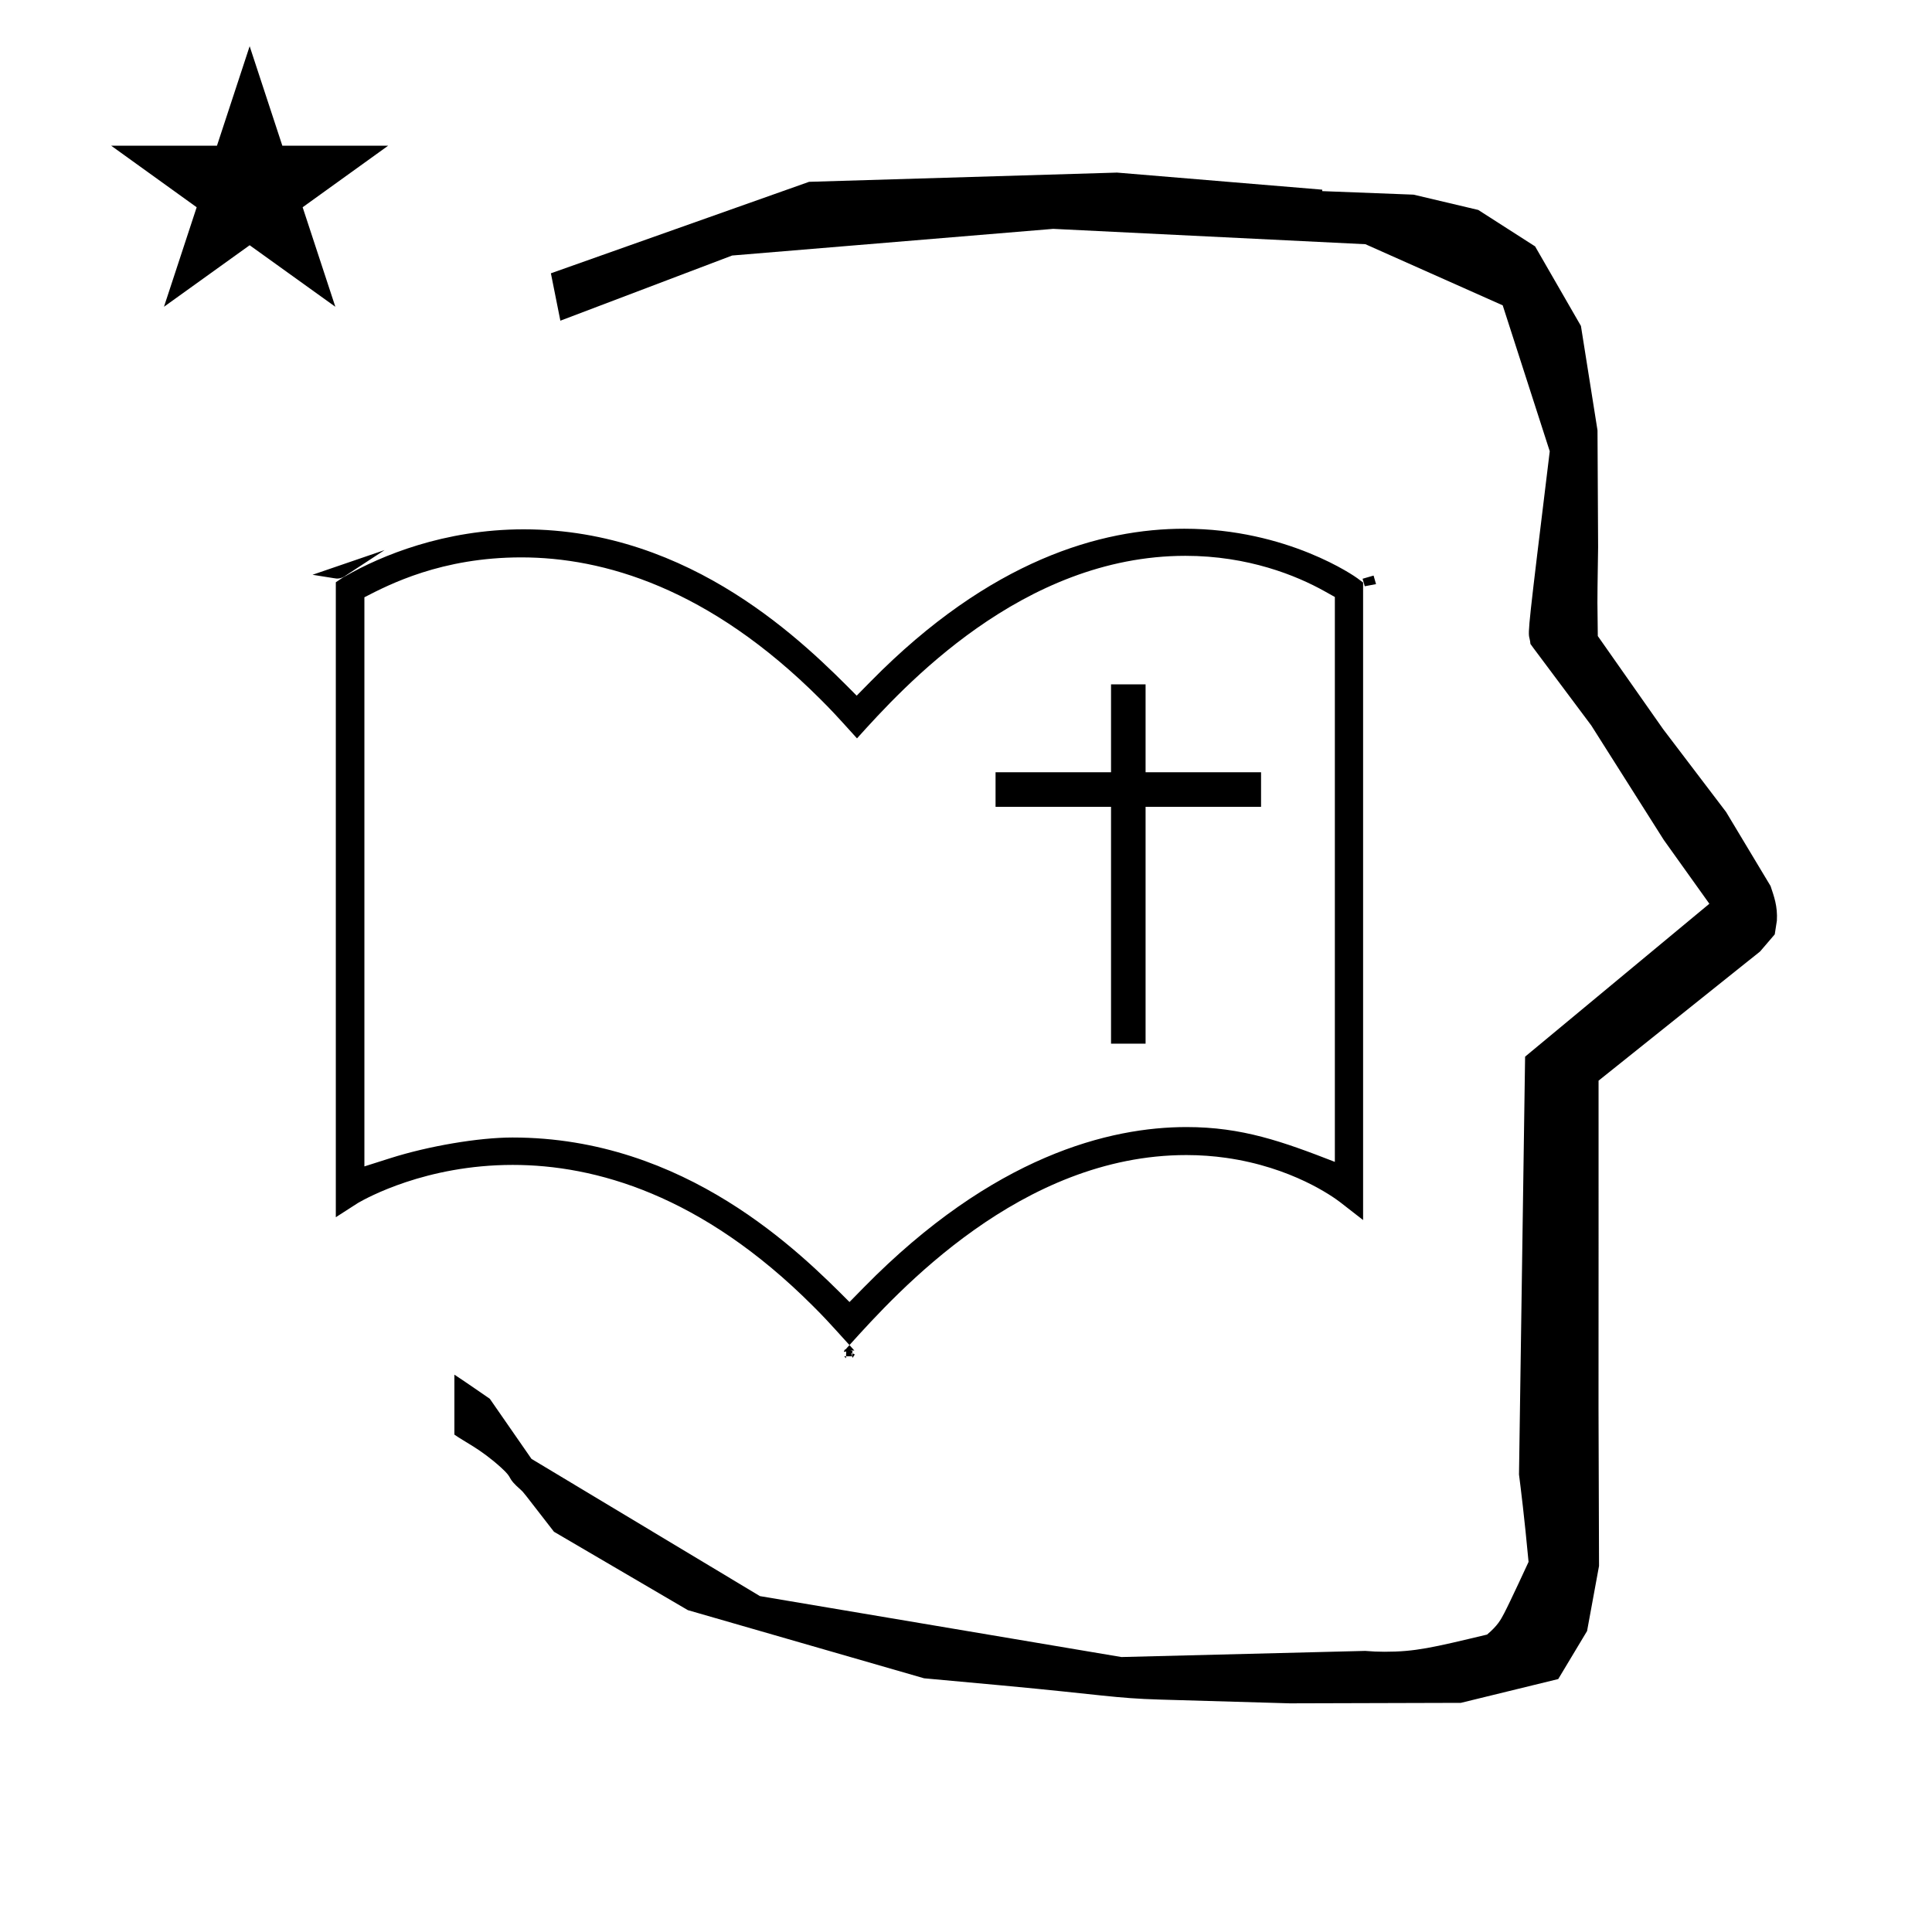 <?xml version="1.0" standalone="no"?>
<!DOCTYPE svg PUBLIC "-//W3C//DTD SVG 1.1//EN" "http://www.w3.org/Graphics/SVG/1.1/DTD/svg11.dtd" >
<svg xmlns="http://www.w3.org/2000/svg" xmlns:xlink="http://www.w3.org/1999/xlink" version="1.1" viewBox="-10 0 1014 1000">
  <g transform="matrix(1 0 0 -1 0 800)">
   <path fill="currentColor"
d="M439.792 412.478c24.043 26.638 86.471 95.807 172.39 95.807c32.842 0 58.196 -10.302 73.034 -18.594l5.377 -3.004v-296.475c-27.575 10.717 -48.711 18.273 -77.847 18.273c-40.057 0 -101.368 -14.865 -169.456 -84.249l-7.438 -7.58
c-25.808 25.896 -86.052 86.345 -176.852 86.345c-17.835 0 -44.157 -4.504 -64.06 -10.822l-13.688 -4.346v298.696c12.989 6.713 40.506 20.936 82.314 20.936c42.992 0 98.478 -15.899 156.993 -74.412
c5.679 -5.679 7.343 -7.42 19.232 -20.575zM166.968 496.352c-0.539 0 -0.539 0 -12.951 1.99l37.823 12.957c-20.158 -13.187 -20.158 -13.187 -20.44 -13.396c-0.718 -0.531 -2.296 -1.552 -4.432 -1.552zM706.284 492.315
c-0.378 1.314 -0.756 2.628 -1.133 3.942l5.765 1.664c0.43 -1.495 0.859 -2.991 1.29 -4.487c-1.975 -0.373 -3.948 -0.746 -5.922 -1.119zM435.832 94.057c25.171 27.885 90.028 99.734 176.806 99.734
c7.359 0 14.327 -0.535 20.864 -1.464c34.505 -4.901 55.956 -20.299 59.737 -23.173l12.174 -9.468v334.583l-2.998 2.249c-0.881 0.661 -36.437 25.99 -90.842 25.99c-43.522 0 -101.681 -16.204 -164.486 -80.024
l-7.468 -7.588c-26.549 26.83 -86.38 87.296 -174.747 87.296c-41.805 0 -75.056 -13.95 -93.356 -24.446c-1.214 -0.609 -1.389 -0.703 -5.263 -3.34v-333.24c11.674 7.512 11.674 7.512 11.742 7.551
c4.455 2.546 35.592 19.901 81.105 19.901c43.098 0 99.084 -15.562 157.515 -73.992c5.621 -5.62 7.063 -7.118 19.217 -20.569zM435.833 94.057c2.276 -2.521 2.286 -2.531 2.562 -2.844h-0.997l0.006 0.229
c-0.782 -0.173 -1.563 -0.346 -2.346 -0.519l-2.093 -0.463l0.098 0.32l-0.206 0.014c0.295 0.275 0.295 0.275 0.51 0.976l0.278 -0.139zM436.858 90.022l0.373 -1.853h-3.187l0.09 2.541
c0.737 0.173 1.484 0.337 2.23 0.502h1.032l-0.041 -1.439zM437.356 89.773l1.301 -0.651c-1.077 -1.476 -1.174 -1.612 -1.255 -1.797l-0.171 0.845h0.081zM434.045 88.17l-0.037 -1.046
c-0.301 0.334 -0.938 1.046 -0.938 1.046h0.976zM651.86 376.563v18.131h-60.608v46.143h-18.131v-46.143h-60.608v-18.131h60.608v-124.308h18.131v124.308h60.608zM828.399 483.872c0 9.499 0.36 25.483 0.36 28.905
l-0.319 61.375l-8.695 54.78l-24.058 41.76l-29.835 19.125l-33.941 8.025l-47.95 1.851v0.765l-107.704 8.961l-161.614 -4.844l-135.511 -48.012l4.974 -24.871l90.151 34.204l168.519 13.991l163.859 -8.058l72.058 -32.085
l24.685 -76.583c-11.297 -92.723 -11.539 -94.709 -10.623 -98.197c0.273 -1.037 0.408 -1.988 0.495 -2.922c0.488 -0.642 1.134 -1.585 1.486 -2.056l30.446 -40.733l38.043 -60.068l23.93 -33.502l-96.711 -80.25
l-3.2 -219.288c0.963 -7.562 2.785 -22.011 5.018 -45.877c-0.129 -0.27 -9.651 -20.968 -12.835 -27.02c-1.806 -3.433 -3.364 -6.395 -8.945 -11.126c-28.726 -6.872 -37.675 -9.013 -53.794 -9.013
c-3.384 0 -6.778 0.143 -10.174 0.446l-127.95 -3.22l-189.706 31.974l-119.91 72.026l-21.873 31.545c-0.186 0.126 -14.954 10.348 -18.583 12.652v-31.463c5.417 -3.871 13.507 -7.363 24.44 -17.25
c7.326 -6.626 2.096 -4.456 10.624 -11.926c1.03 -0.902 1.03 -0.902 17.201 -21.806l70.264 -41.139l123.979 -35.769l40.835 -3.746c52.826 -4.908 59.067 -6.732 83.047 -7.427l68.08 -1.973l89.761 0.254l51.107 12.491
l15.138 25.207l6.277 34.16l-0.269 82.949l0.029 84.228l-0.006 87.519l84.784 67.802l7.686 8.967l1.115 7.195c0.449 7.613 -1.525 12.802 -3.312 18.178l-23.33 38.844l-33.024 43.448l-34.318 48.902
c-0.203 16.13 -0.203 16.13 -0.203 17.695zM48.355 723.521h55.515l17.161 52.226l17.16 -52.226h55.516l-44.867 -32.296l17.161 -52.225l-44.97 32.296l-44.971 -32.296l17.161 52.225z" />
  </g>

</svg>
